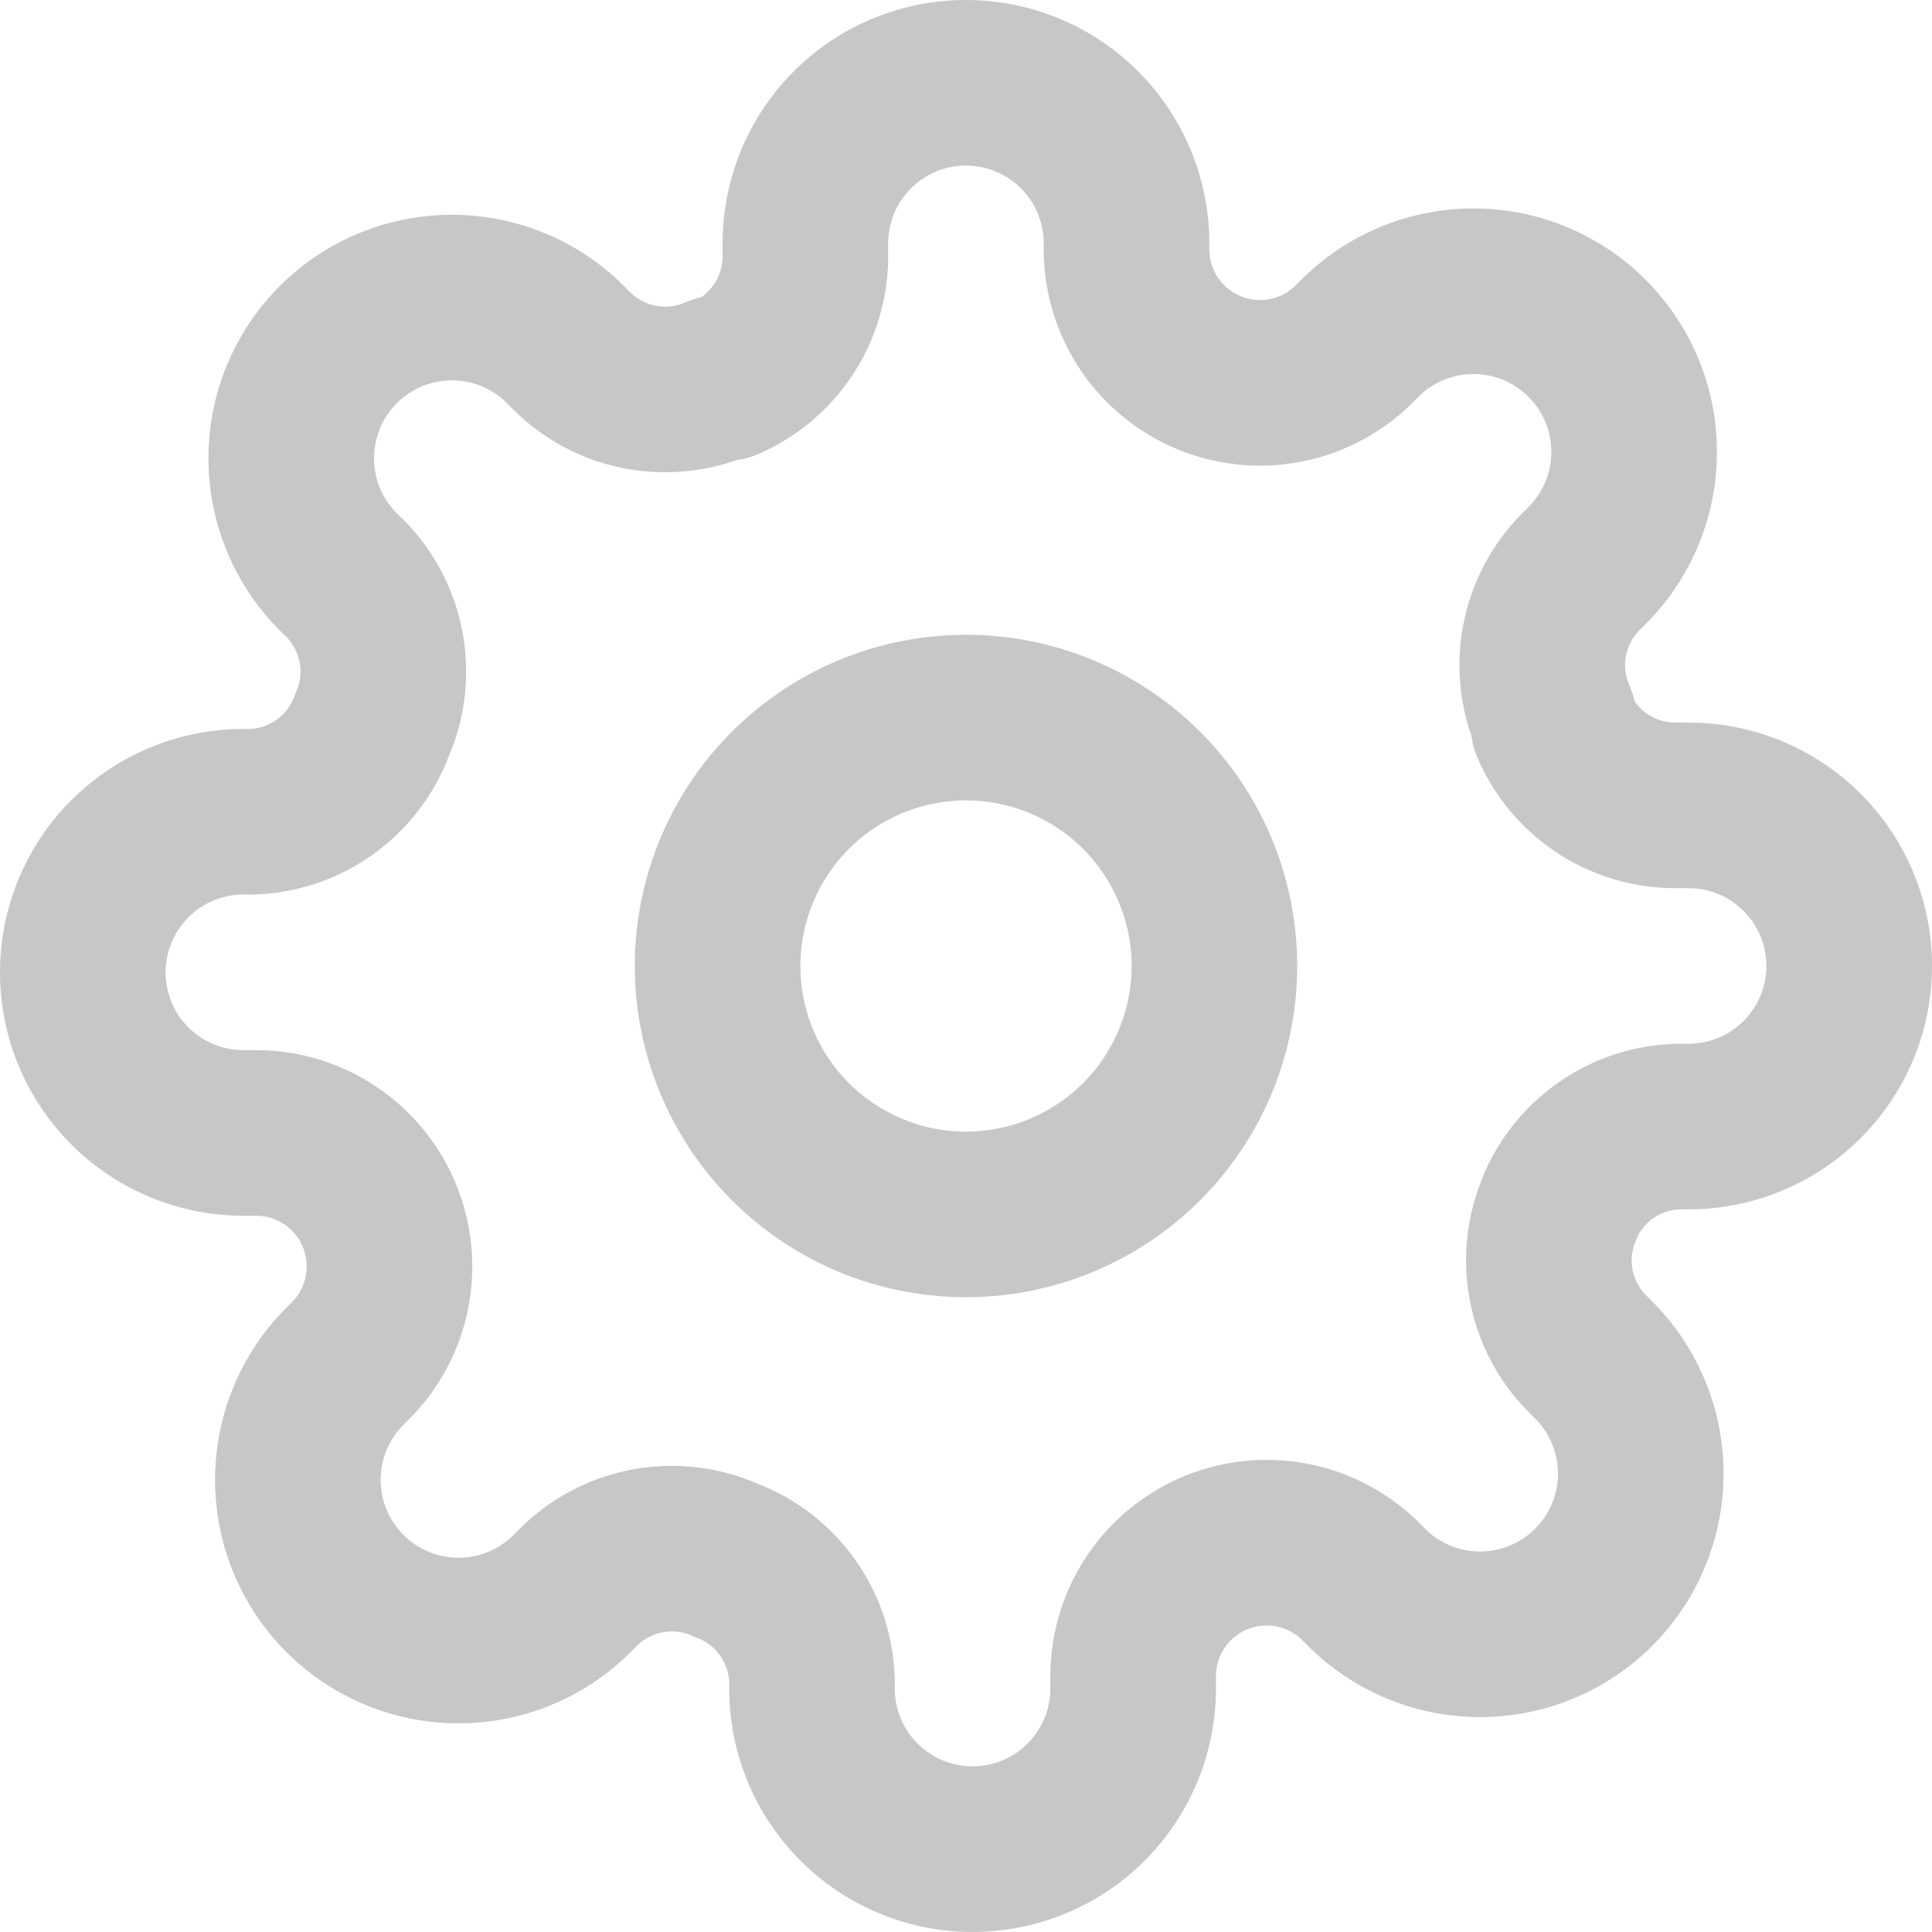 <svg id="Icon_feather-settings" data-name="Icon feather-settings" xmlns="http://www.w3.org/2000/svg" width="35" height="35" viewBox="0 0 35 35">
  <path id="Path_2" data-name="Path 2" d="M22.5,18A4.5,4.5,0,1,1,18,13.5,4.5,4.5,0,0,1,22.5,18Z" transform="translate(-0.5 -0.5)" fill="none" stroke="#c7c7c7" stroke-linecap="round" stroke-linejoin="round" stroke-width="3"/>
  <path id="Path_3" data-name="Path 3" d="M28.264,21.864a2.4,2.4,0,0,0,.48,2.647l.087.087a2.911,2.911,0,1,1-4.116,4.116l-.087-.087a2.419,2.419,0,0,0-4.1,1.716v.247a2.909,2.909,0,1,1-5.818,0V30.46a2.4,2.4,0,0,0-1.571-2.2,2.4,2.4,0,0,0-2.647.48l-.087.087a2.911,2.911,0,1,1-4.116-4.116l.087-.087a2.419,2.419,0,0,0-1.716-4.1H4.409a2.909,2.909,0,1,1,0-5.818H4.54a2.4,2.4,0,0,0,2.2-1.571,2.4,2.4,0,0,0-.48-2.647L6.169,10.4a2.911,2.911,0,1,1,4.116-4.116l.087.087a2.4,2.4,0,0,0,2.647.48h.116a2.4,2.4,0,0,0,1.455-2.2V4.409a2.909,2.909,0,1,1,5.818,0V4.54a2.419,2.419,0,0,0,4.1,1.716l.087-.087a2.911,2.911,0,1,1,4.116,4.116l-.087.087a2.4,2.4,0,0,0-.48,2.647v.116a2.4,2.4,0,0,0,2.2,1.455h.247a2.909,2.909,0,1,1,0,5.818H30.46a2.4,2.4,0,0,0-2.2,1.455Z" transform="translate(0 0)" fill="none" stroke="#c7c7c7" stroke-linecap="round" stroke-linejoin="round" stroke-width="3"/>
</svg>
